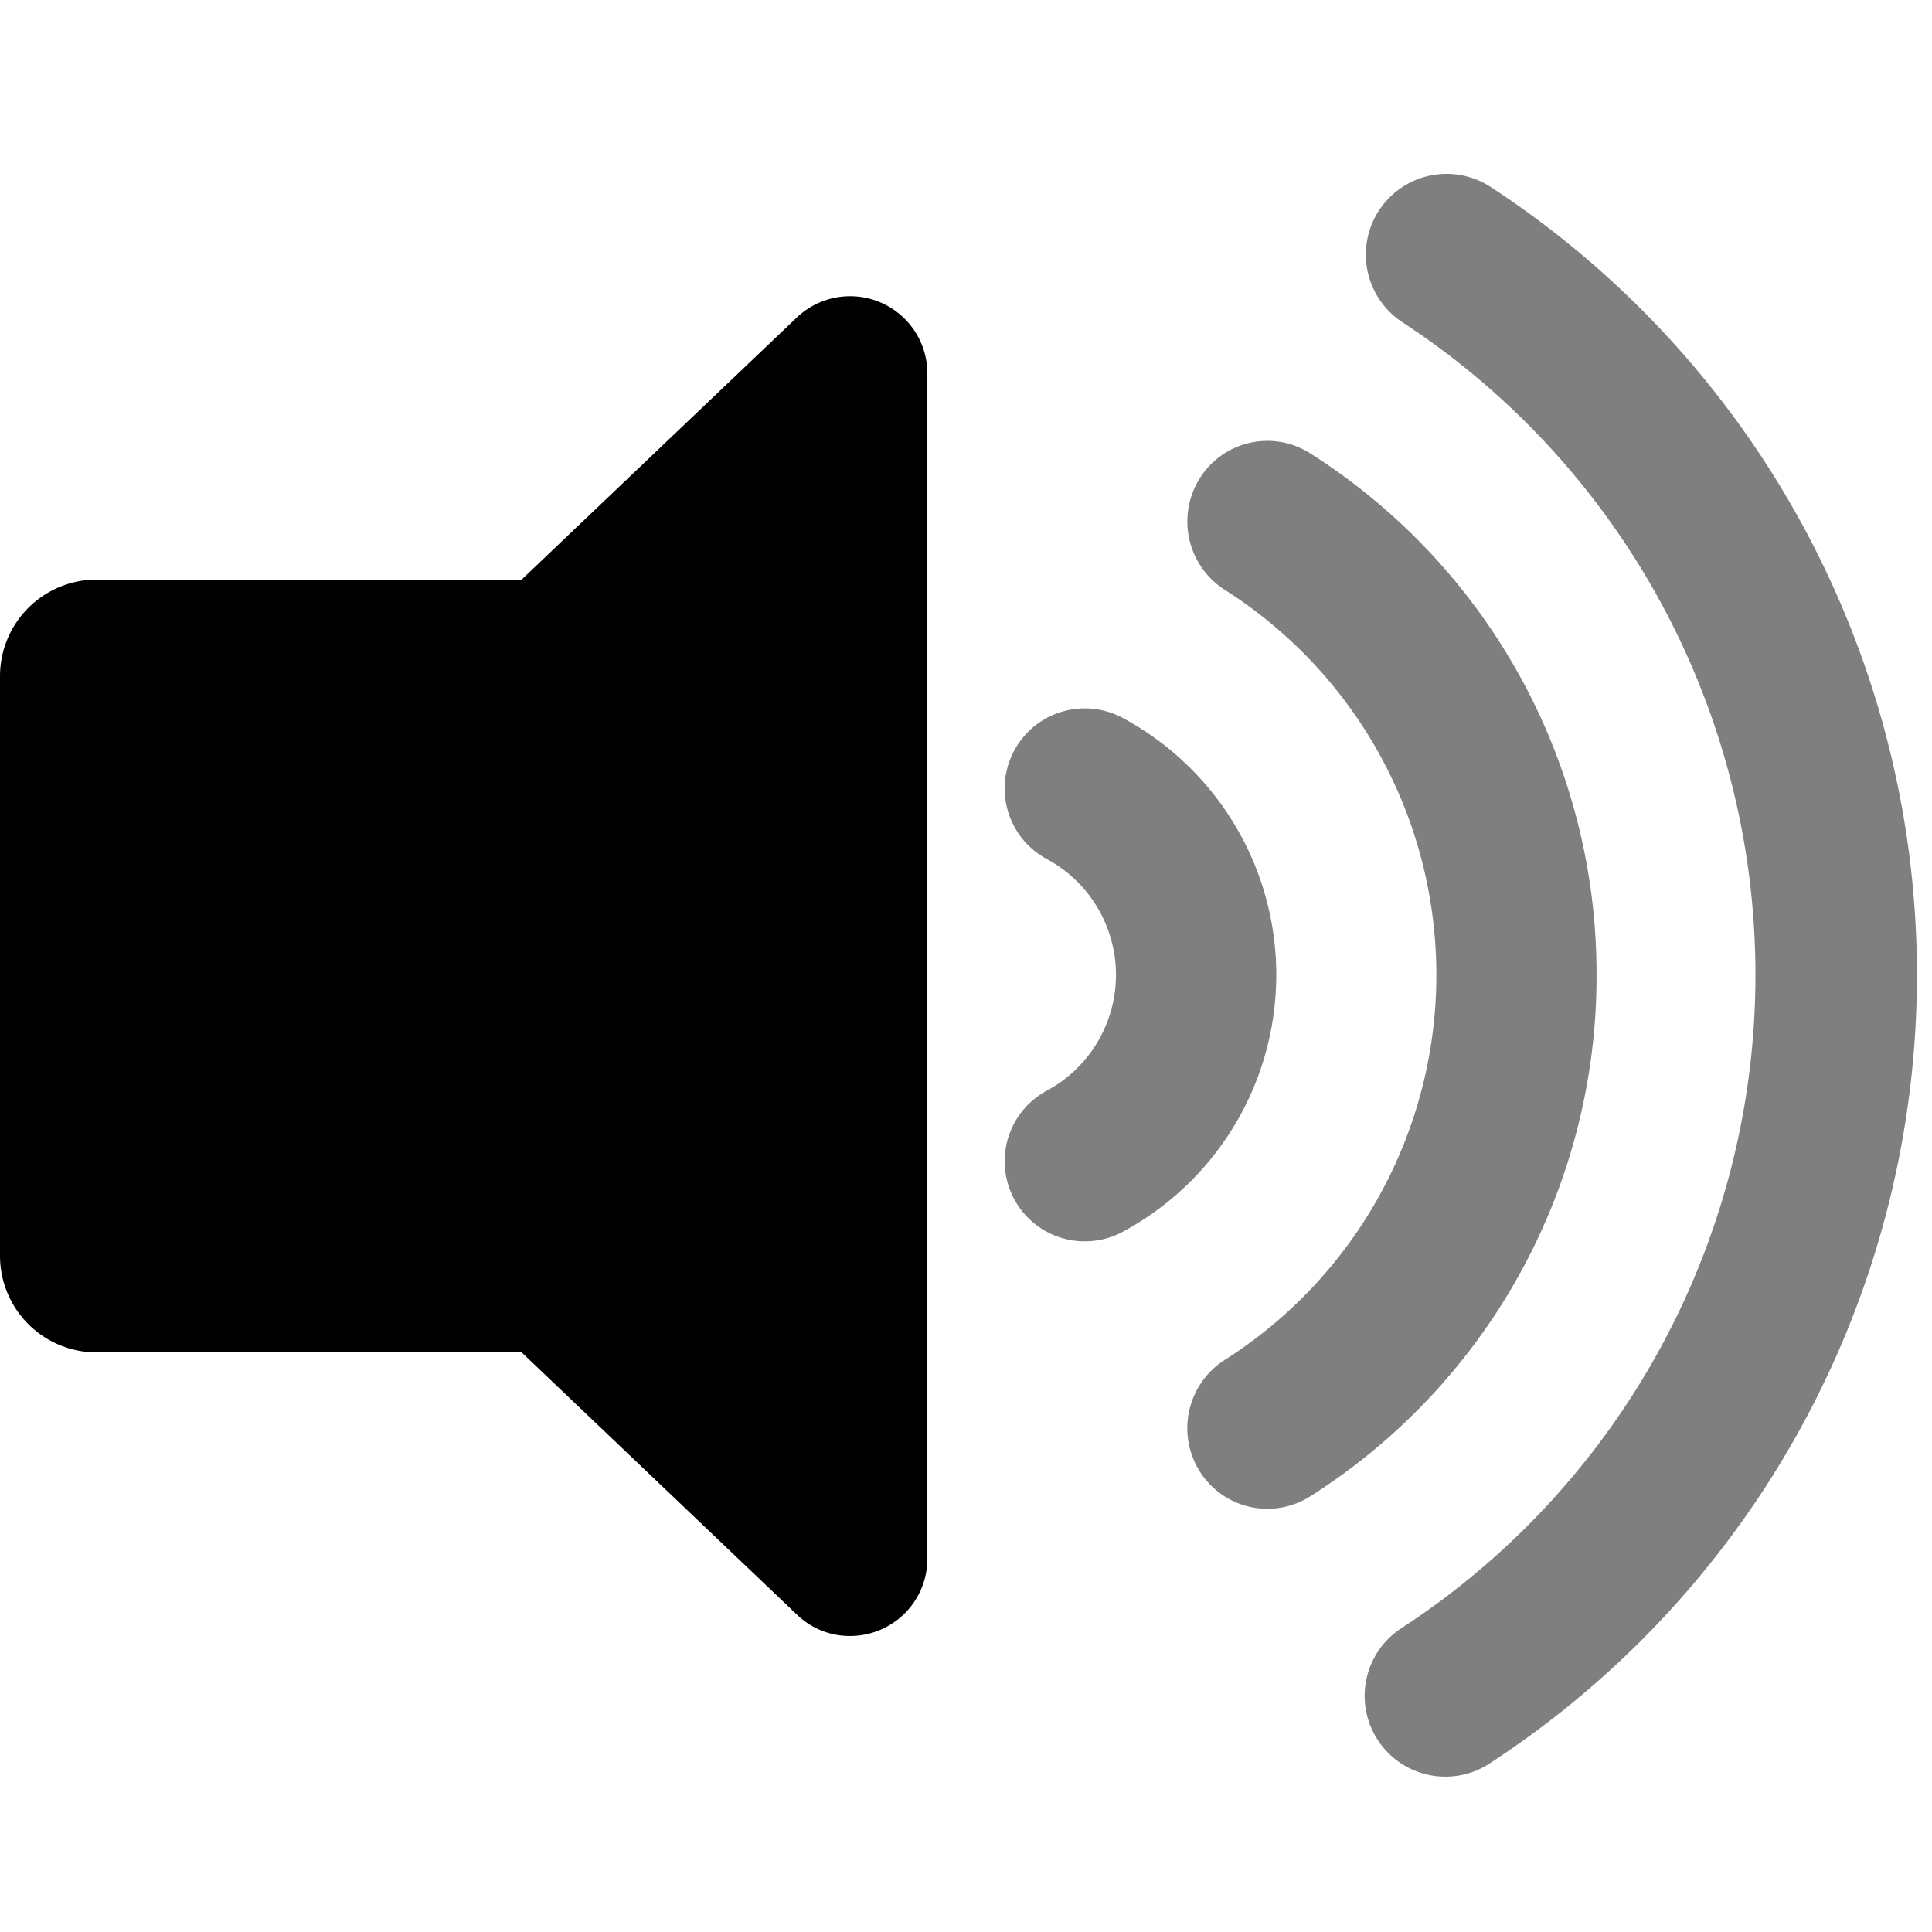<svg xmlns="http://www.w3.org/2000/svg" xmlns:xlink="http://www.w3.org/1999/xlink" width="100" height="100" viewBox="0 0 100 100"><defs><clipPath id="b"><rect width="100" height="100"/></clipPath></defs><g id="a" clip-path="url(#b)"><path d="M77.449,1.811A4.18,4.18,0,0,0,72.861,8.8a40.361,40.361,0,0,1,0,67.57,4.18,4.18,0,1,0,4.588,6.987,48.722,48.722,0,0,0,0-81.547Zm5.467,40.773A31.9,31.9,0,0,0,68.1,15.594a4.128,4.128,0,0,0-5.721,1.289,4.2,4.2,0,0,0,1.28,5.763,23.609,23.609,0,0,1,0,39.876,4.194,4.194,0,0,0-1.28,5.763A4.136,4.136,0,0,0,68.1,69.573,31.893,31.893,0,0,0,82.917,42.584ZM58.427,29.305a4.147,4.147,0,0,0-4,7.266,6.809,6.809,0,0,1,0,12.026,4.147,4.147,0,0,0,4,7.266,15.1,15.1,0,0,0,0-26.558Z" transform="translate(-0.279 7.875)" opacity="0.5"/><path d="M-7438.759-656.436-7453-670h-22a5,5,0,0,1-5-5v-30a5,5,0,0,1,5-5h22l14.241-13.563a4,4,0,0,1,6.76,2.9v61.333a4,4,0,0,1-4.028,4.008A3.921,3.921,0,0,1-7438.759-656.436Z" transform="translate(7480 740)"/></g></svg>